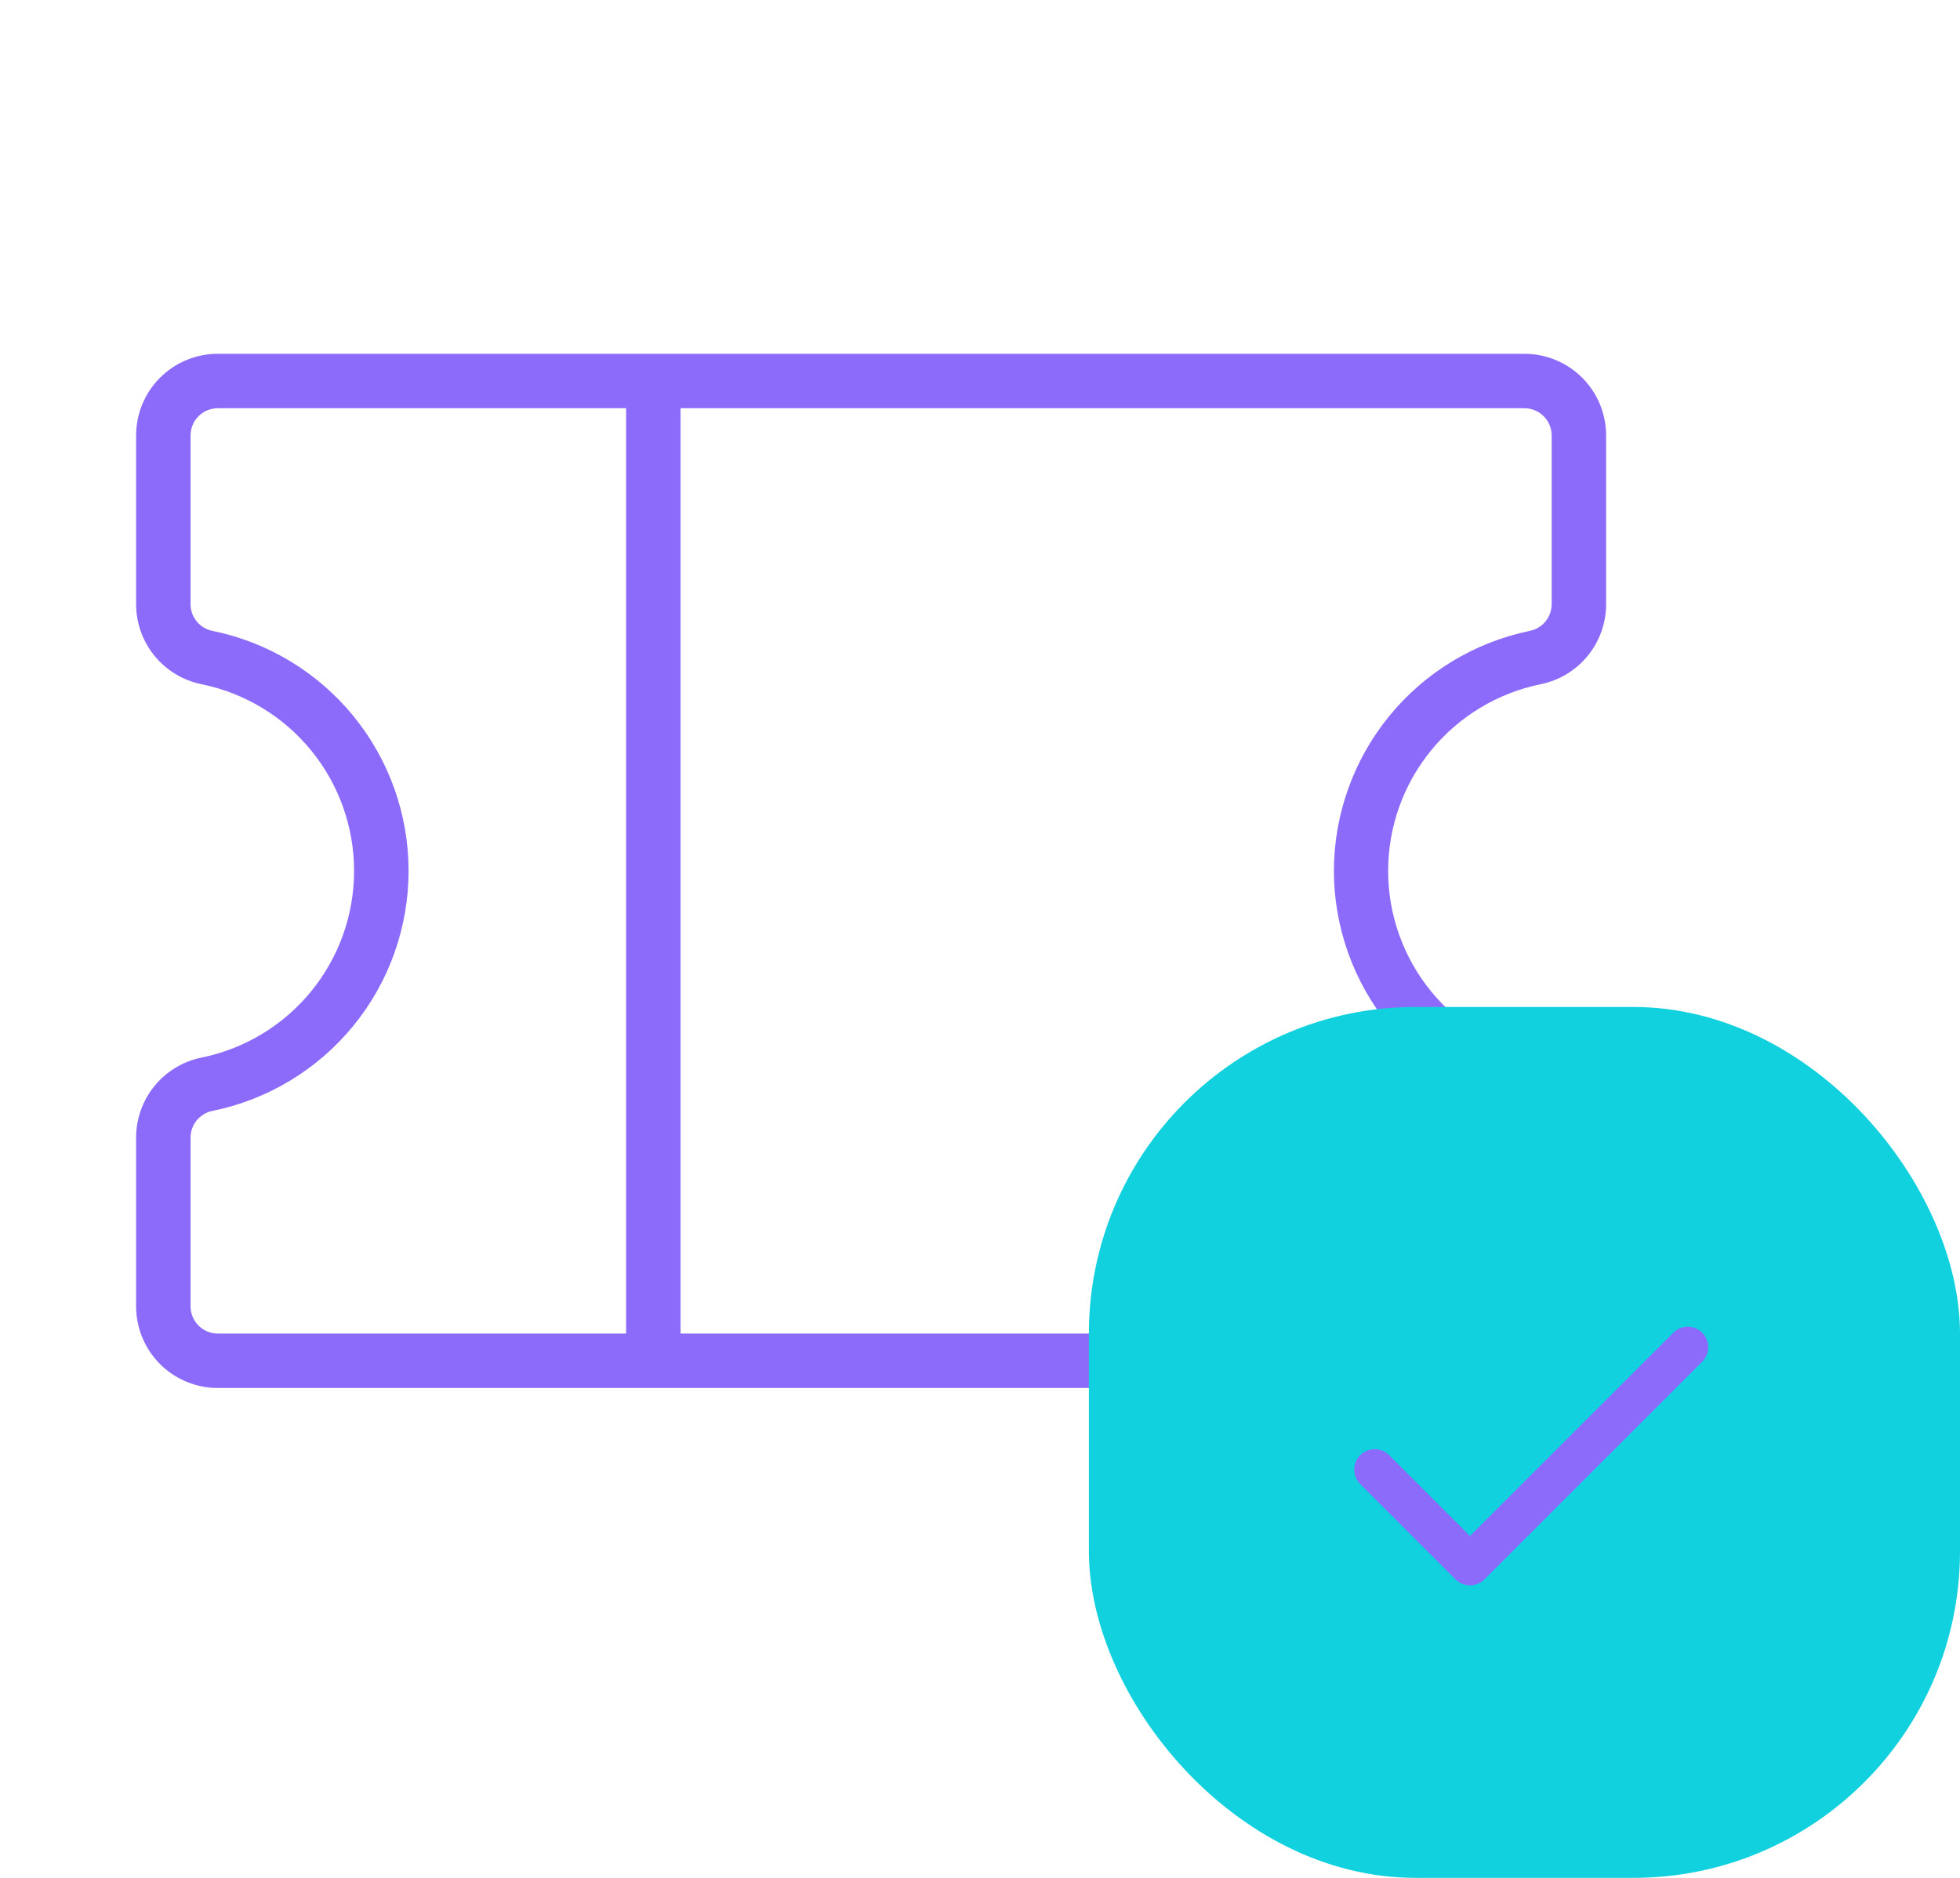 <svg width="144" height="138" viewBox="0 0 144 138" fill="none" xmlns="http://www.w3.org/2000/svg">
<path d="M113.2 50.28C114.554 50.004 115.772 49.268 116.646 48.197C117.521 47.127 117.999 45.787 118 44.405V32C118 30.409 117.368 28.883 116.243 27.757C115.117 26.632 113.591 26 112 26H16C14.409 26 12.883 26.632 11.757 27.757C10.632 28.883 10 30.409 10 32V44.405C10.001 45.787 10.479 47.127 11.354 48.197C12.228 49.268 13.446 50.004 14.8 50.28C17.965 50.923 20.81 52.64 22.854 55.14C24.898 57.641 26.014 60.771 26.014 64C26.014 67.229 24.898 70.359 22.854 72.86C20.81 75.36 17.965 77.077 14.8 77.72C13.446 77.996 12.228 78.732 11.354 79.803C10.479 80.873 10.001 82.213 10 83.595V96C10 97.591 10.632 99.117 11.757 100.243C12.883 101.368 14.409 102 16 102H112C113.591 102 115.117 101.368 116.243 100.243C117.368 99.117 118 97.591 118 96V83.595C117.999 82.213 117.521 80.873 116.646 79.803C115.772 78.732 114.554 77.996 113.2 77.72C110.035 77.077 107.19 75.36 105.146 72.86C103.102 70.359 101.986 67.229 101.986 64C101.986 60.771 103.102 57.641 105.146 55.14C107.19 52.64 110.035 50.923 113.2 50.28ZM14 96V83.595C14.001 83.135 14.161 82.689 14.452 82.333C14.744 81.977 15.149 81.732 15.6 81.64C19.669 80.814 23.327 78.606 25.955 75.391C28.583 72.177 30.018 68.152 30.018 64C30.018 59.848 28.583 55.824 25.955 52.609C23.327 49.394 19.669 47.186 15.6 46.36C15.149 46.268 14.744 46.023 14.452 45.667C14.161 45.311 14.001 44.865 14 44.405V32C14 31.47 14.211 30.961 14.586 30.586C14.961 30.211 15.47 30 16 30H46V98H16C15.47 98 14.961 97.789 14.586 97.414C14.211 97.039 14 96.53 14 96ZM98 64C98.008 68.147 99.444 72.165 102.066 75.378C104.689 78.591 108.338 80.802 112.4 81.64C112.851 81.732 113.256 81.977 113.548 82.333C113.839 82.689 113.999 83.135 114 83.595V96C114 96.53 113.789 97.039 113.414 97.414C113.039 97.789 112.53 98 112 98H50V30H112C112.53 30 113.039 30.211 113.414 30.586C113.789 30.961 114 31.47 114 32V44.405C113.999 44.865 113.839 45.311 113.548 45.667C113.256 46.023 112.851 46.268 112.4 46.36C108.338 47.198 104.689 49.409 102.066 52.622C99.444 55.835 98.008 59.853 98 64Z" fill="#8C6BFA"/>
<rect x="80" y="74" width="64" height="64" rx="24" fill="#12D1DE"/>
<path d="M125.061 100.062L109.061 116.062C108.922 116.201 108.756 116.312 108.574 116.388C108.392 116.464 108.196 116.503 107.999 116.503C107.801 116.503 107.606 116.464 107.423 116.388C107.241 116.312 107.076 116.201 106.936 116.062L99.936 109.062C99.797 108.922 99.686 108.756 99.611 108.574C99.535 108.392 99.496 108.196 99.496 107.999C99.496 107.802 99.535 107.606 99.611 107.424C99.686 107.242 99.797 107.076 99.936 106.937C100.076 106.797 100.241 106.686 100.424 106.611C100.606 106.535 100.801 106.497 100.999 106.497C101.196 106.497 101.391 106.535 101.574 106.611C101.756 106.686 101.922 106.797 102.061 106.937L108 112.875L122.939 97.939C123.22 97.657 123.603 97.499 124.001 97.499C124.4 97.499 124.782 97.657 125.064 97.939C125.345 98.221 125.504 98.603 125.504 99.002C125.504 99.4 125.345 99.782 125.064 100.064L125.061 100.062Z" fill="#8C6BFA"/>
</svg>
